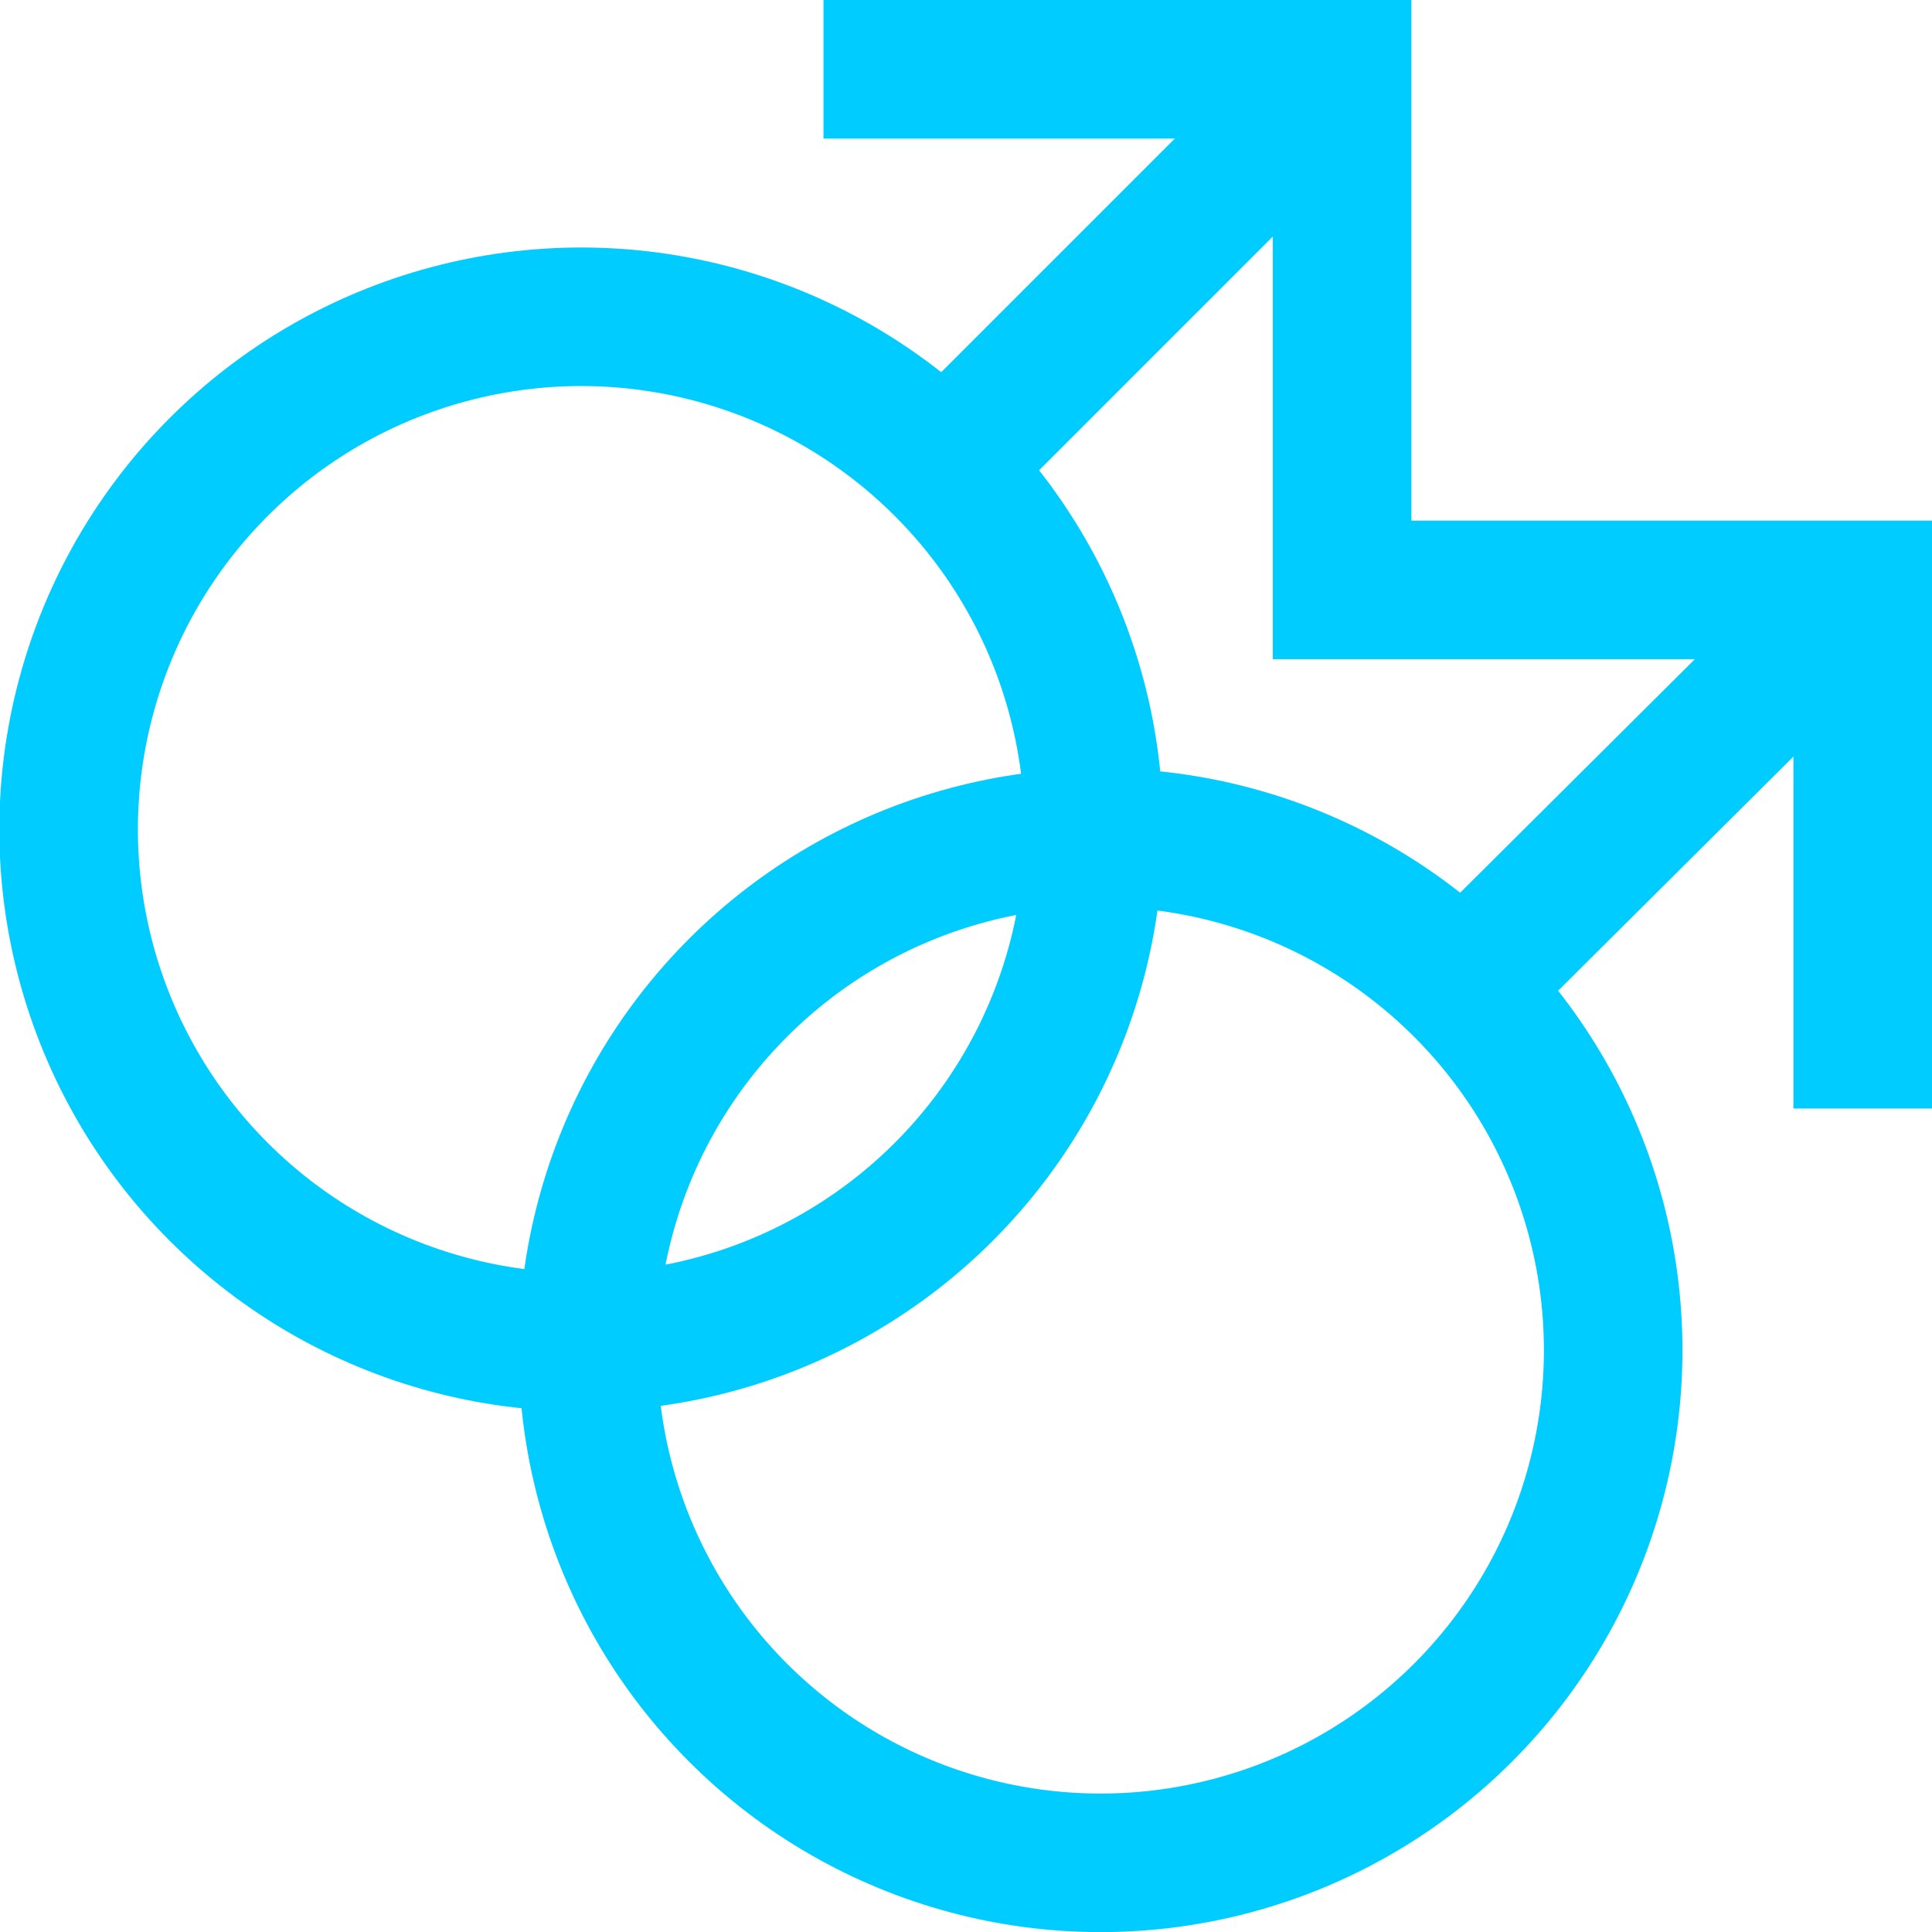 <?xml version="1.0" encoding="utf-8"?>
<!-- Generator: Adobe Illustrator 20.1.0, SVG Export Plug-In . SVG Version: 6.00 Build 0)  -->
<svg version="1.1" id="Слой_1" xmlns="http://www.w3.org/2000/svg" xmlns:xlink="http://www.w3.org/1999/xlink" x="0px" y="0px"
	 width="97.6px" height="97.6px" viewBox="0 0 97.6 97.6" enable-background="new 0 0 97.6 97.6" xml:space="preserve">
<ellipse transform="matrix(0.707 -0.707 0.707 0.707 -31.929 59.301)" fill="none" stroke="#00CCFF" stroke-width="7" stroke-miterlimit="10" cx="55.6" cy="68.2" rx="25.9" ry="25.9"/>
<line fill="none" stroke="#00CCFF" stroke-width="7" stroke-miterlimit="10" x1="73.9" y1="49.9" x2="94.1" y2="29.8"/>
<ellipse transform="matrix(0.707 -0.707 0.707 0.707 -21.046 33.062)" fill="none" stroke="#00CCFF" stroke-width="7" stroke-miterlimit="10" cx="29.4" cy="41.9" rx="25.9" ry="25.9"/>
<line fill="none" stroke="#00CCFF" stroke-width="7" stroke-miterlimit="10" x1="47.7" y1="23.6" x2="67.8" y2="3.5"/>
<polyline fill="none" stroke="#00CCFF" stroke-width="7" stroke-miterlimit="10" points="41.6,3.5 67.8,3.5 67.8,29.7 67.8,29.8 
	94.1,29.8 94.1,56 "/>
</svg>
